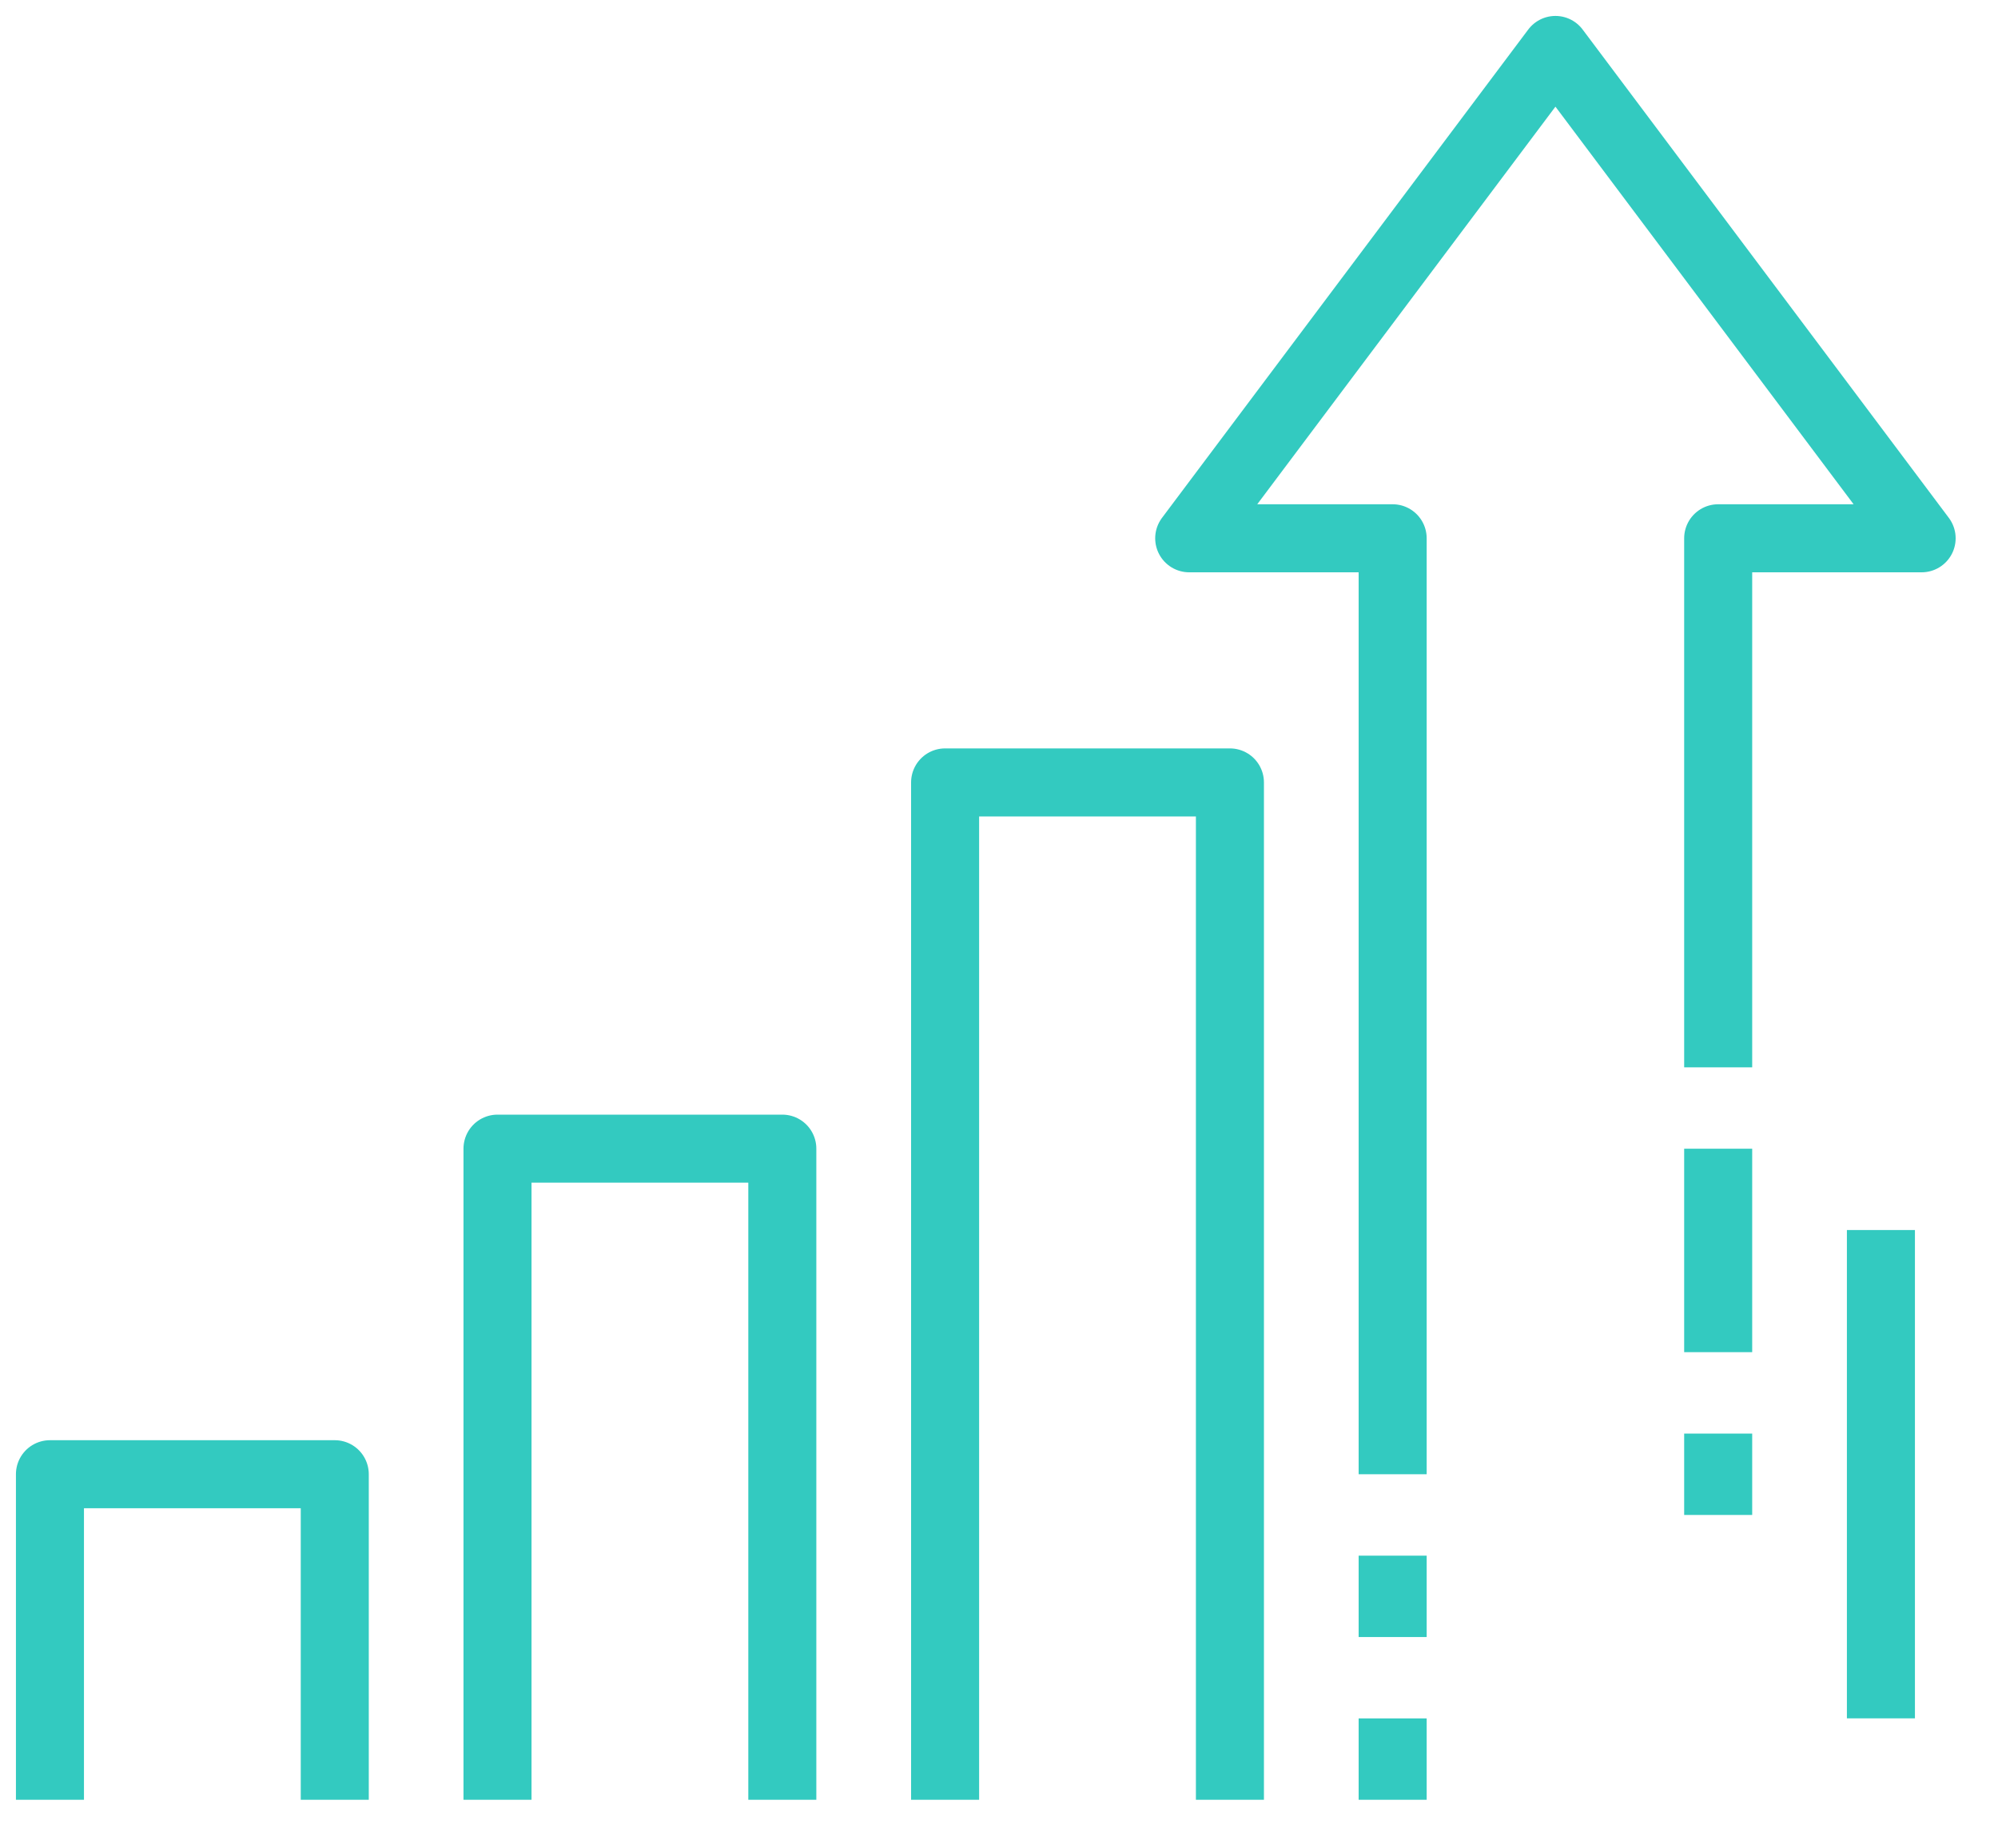 <svg xmlns="http://www.w3.org/2000/svg" width="40" height="37" viewBox="0 0 40 37">
    <g fill="none" fill-rule="evenodd" stroke="#33CAC0" stroke-linejoin="round" stroke-width="1.362">
        <path d="M33.398 20.365L33.398 9.775 37.471 9.775 30.14 0 22.808 9.775 26.881 9.775 26.881 28.51M26.881 30.14L26.881 31.769M26.881 33.398L26.881 35.027M33.398 21.994L33.398 26.067M33.398 27.696L33.398 29.325" transform="translate(1 1)"/>
        <g>
            <path d="M36.656 8.96L36.656 18.735M23.623 20.365L23.623 0 17.921 0 17.921 20.365M14.662 20.365L14.662 7.331 8.96 7.331 8.96 20.365M5.702 20.365L5.702 13.848 0 13.848 0 20.365" transform="translate(1 1) translate(0 14.662)"/>
        </g>
    </g>
</svg>

